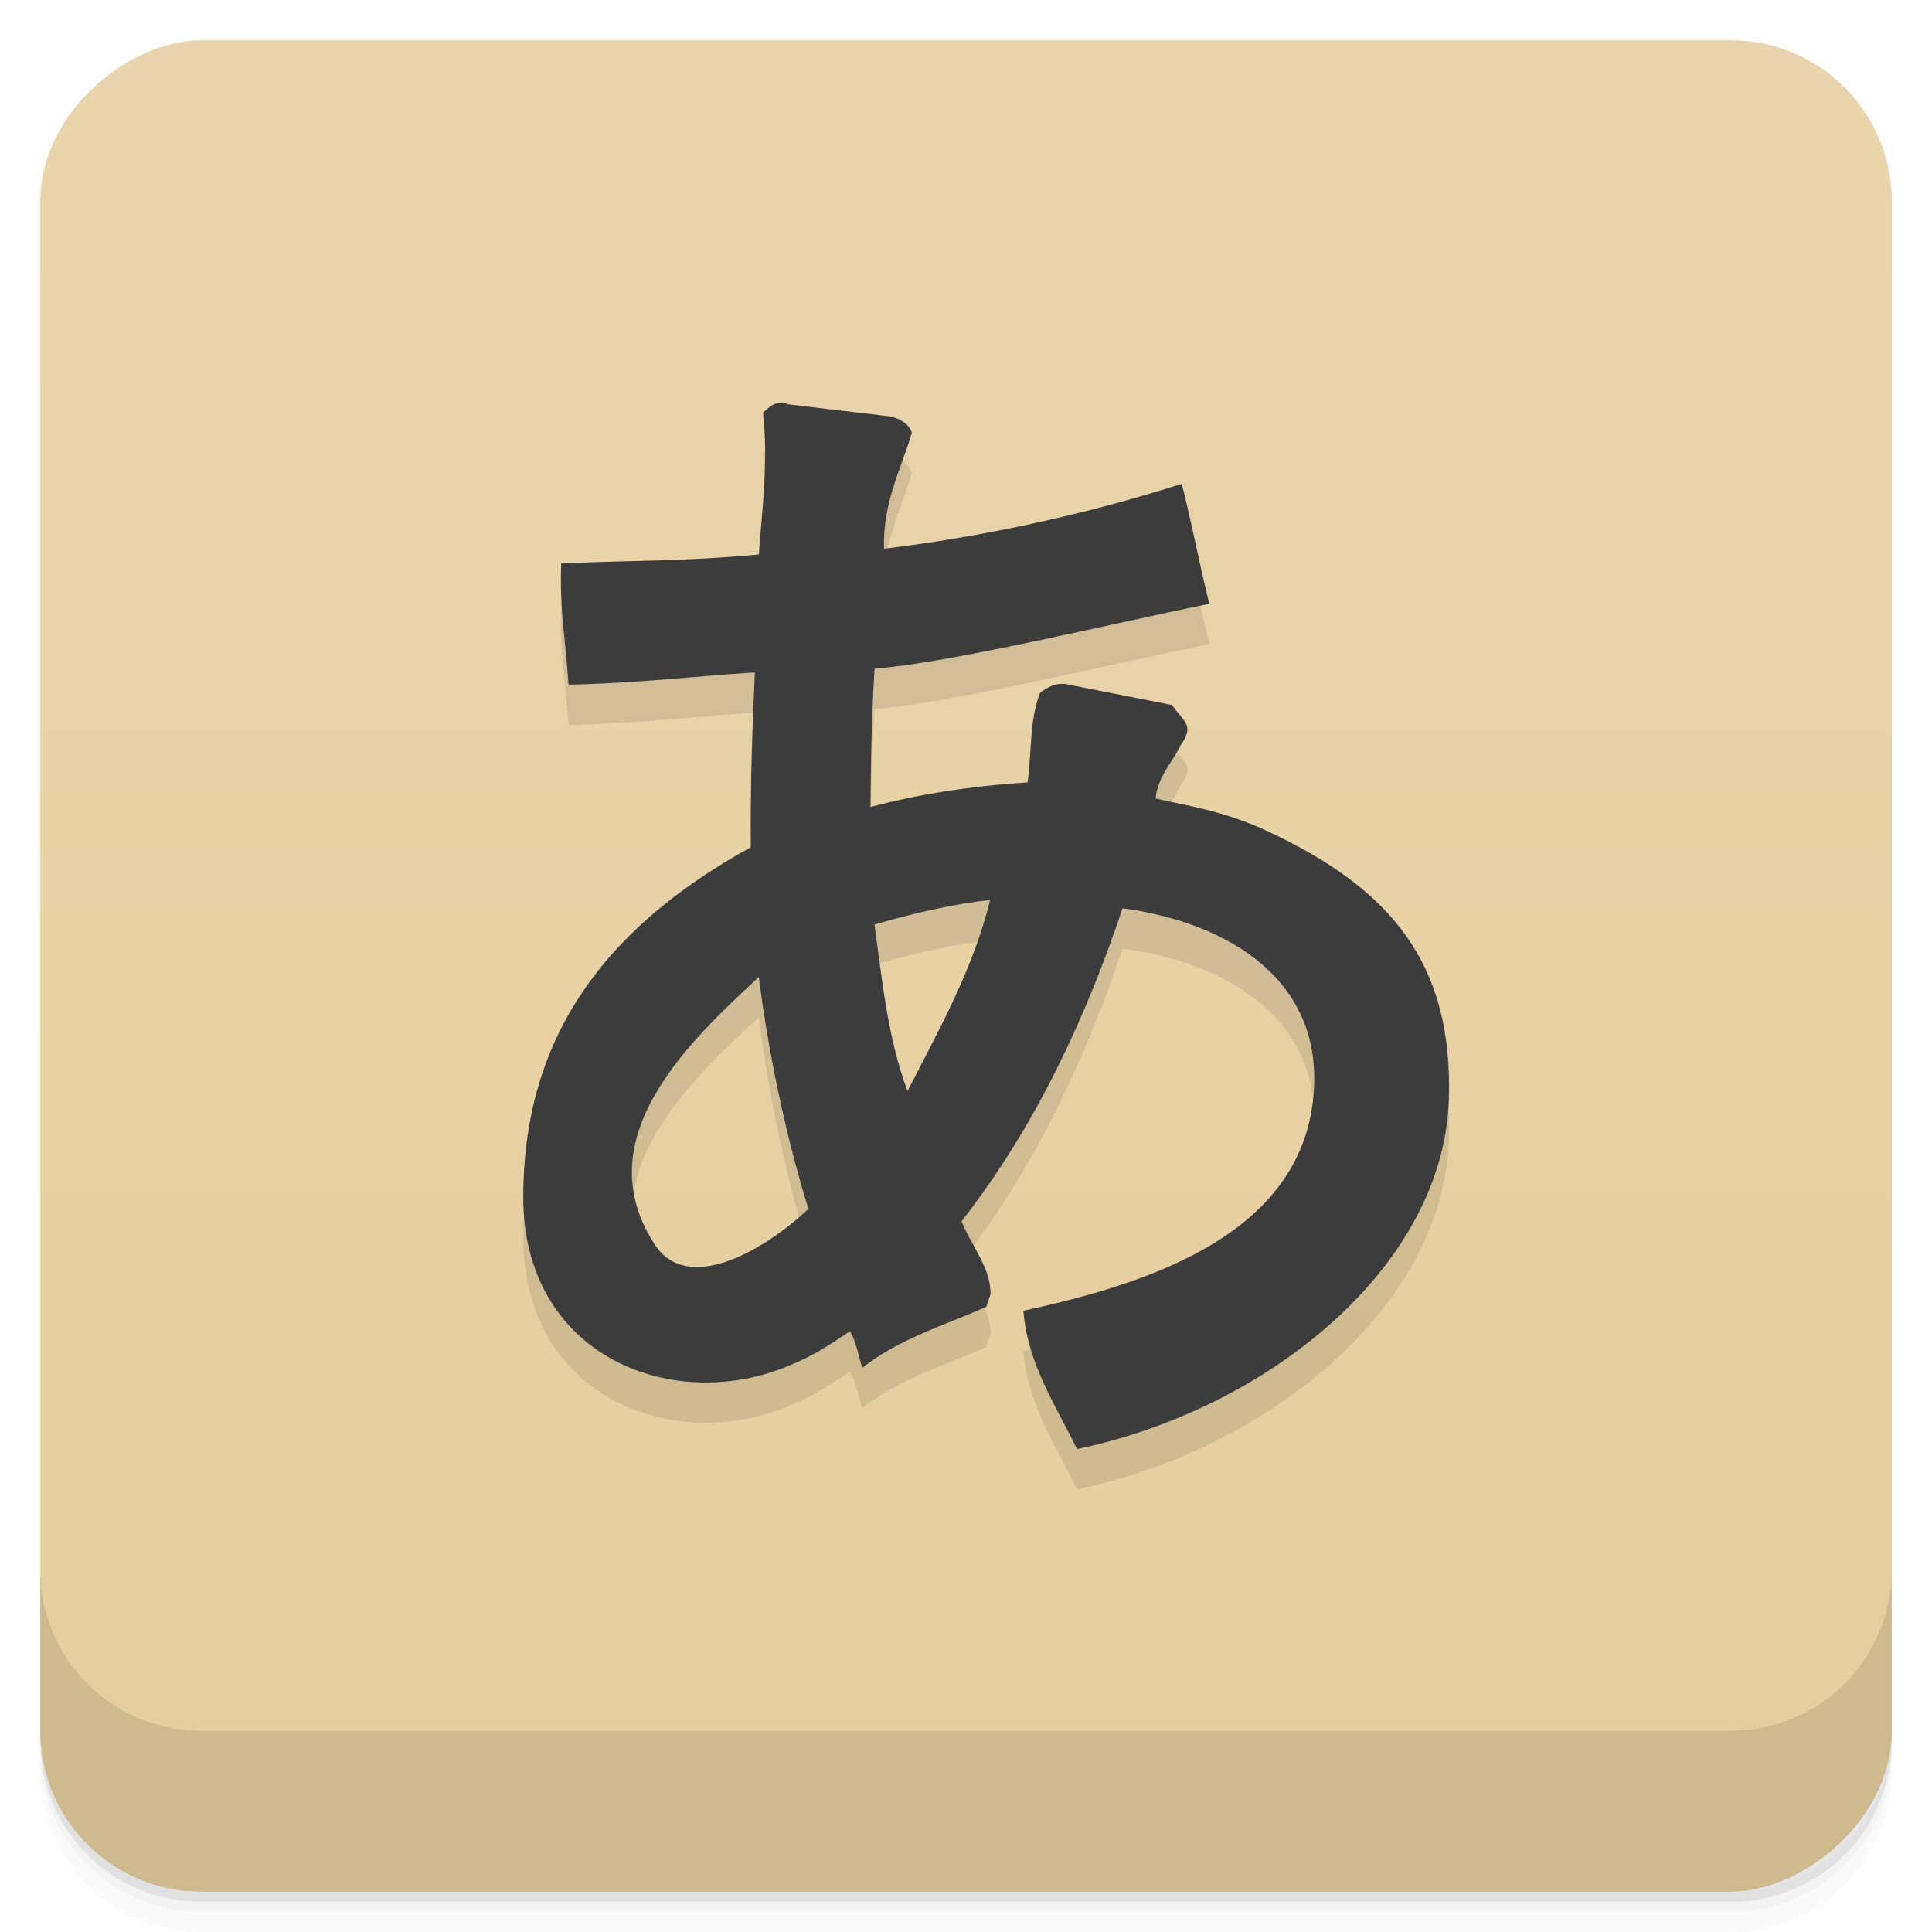 <svg version="1.1" viewBox="0 0 48 48" xmlns="http://www.w3.org/2000/svg">
 <defs>
  <linearGradient id="bg" x1="-47" x2="-1" y1="2.8779e-15" y2="6.1232e-17" gradientUnits="userSpaceOnUse">
   <stop style="stop-color:#e5cd9d" offset="0"/>
   <stop style="stop-color:#e9d5ad" offset="1"/>
  </linearGradient>
 </defs>
 <g transform="translate(0 3.949e-5)">
  <path d="m1 43v0.25c0 2.216 1.784 4 4 4h38c2.216 0 4-1.784 4-4v-0.25c0 2.216-1.784 4-4 4h-38c-2.216 0-4-1.784-4-4zm0 0.5v0.5c0 2.216 1.784 4 4 4h38c2.216 0 4-1.784 4-4v-0.5c0 2.216-1.784 4-4 4h-38c-2.216 0-4-1.784-4-4z" style="opacity:.02"/>
  <path d="m1 43.25v0.25c0 2.216 1.784 4 4 4h38c2.216 0 4-1.784 4-4v-0.25c0 2.216-1.784 4-4 4h-38c-2.216 0-4-1.784-4-4z" style="opacity:.05"/>
  <path d="m1 43v0.25c0 2.216 1.784 4 4 4h38c2.216 0 4-1.784 4-4v-0.25c0 2.216-1.784 4-4 4h-38c-2.216 0-4-1.784-4-4z" style="opacity:.1"/>
 </g>
 <rect transform="rotate(-90)" x="-47" y="1" width="46" height="46" rx="4" style="fill:url(#bg)"/>
 <g transform="translate(0 3.949e-5)">
  <g transform="translate(0 -1004.4)">
   <path d="m1 1043.4v4c0 2.216 1.784 4 4 4h38c2.216 0 4-1.784 4-4v-4c0 2.216-1.784 4-4 4h-38c-2.216 0-4-1.784-4-4z" style="opacity:.1"/>
  </g>
 </g>
 <path d="m18.955 11.24c0.141 1.219-0.026 2.463-0.102 3.536-1.915 0.178-3.232 0.143-4.91 0.224-0.046 1.144 0.112 1.916 0.181 3.01 1.726-0.035 3.123-0.209 4.631-0.304-0.062 1.315-0.115 2.705-0.102 4.344-3.872 2.133-5.649 4.952-5.653 8.688-4e-3 3.897 3.601 5.366 6.474 4.244 0.747-0.292 1.199-0.608 1.642-0.908 0.167 0.281 0.207 0.608 0.309 0.908 0.937-0.737 2.132-1.089 3.081-1.516l0.102-0.304c0.02-0.656-0.483-1.218-0.719-1.82 1.869-2.389 3.119-5.138 4-7.776 2.626 0.352 5.115 1.81 4.723 4.848-0.441 3.413-4.394 4.54-7.186 5.152 0.099 1.306 0.805 2.353 1.333 3.436 4.775-0.998 9.108-4.553 9.238-8.688 0.106-3.379-1.437-5.236-4.516-6.668-1.116-0.519-2.036-0.633-2.772-0.808 0.053-0.537 0.43-0.918 0.617-1.312 0.383-0.53 0.057-0.603-0.204-1.01l-2.565-0.504c-0.286-0.081-0.548 0.065-0.719 0.204-0.263 0.685-0.204 1.471-0.309 2.224-1.517 0.094-2.795 0.317-3.902 0.608 0.01-0.973 0.016-2.053 0.102-3.436 1.836-0.134 5.874-1.115 8.317-1.611-0.259-1.028-0.422-1.952-0.685-2.98-2.622 0.837-5.202 1.347-7.399 1.612-0.026-1.183 0.414-1.933 0.693-2.88-0.076-0.242-0.322-0.352-0.512-0.404l-2.565-0.304c-0.259-0.133-0.47 0.071-0.617 0.204zm5.645 12.12c-0.434 1.758-1.297 3.264-2.053 4.748-0.506-1.354-0.64-2.864-0.821-4.14 1.113-0.317 2.053-0.52 2.874-0.608zm-5.747 1.92c0.253 1.993 0.7 4.04 1.232 5.756-1.216 1.134-3.02 2.073-3.8 0.908-1.783-2.675 0.92-5.135 2.565-6.668z" style="opacity:.1"/>
 <path d="m18.955 10.24c0.141 1.219-0.026 2.463-0.102 3.536-1.915 0.178-3.232 0.143-4.91 0.224-0.046 1.144 0.112 1.916 0.181 3.01 1.726-0.035 3.123-0.209 4.631-0.304-0.062 1.315-0.115 2.705-0.102 4.344-3.872 2.133-5.649 4.952-5.653 8.688-4e-3 3.897 3.601 5.366 6.474 4.244 0.747-0.292 1.199-0.608 1.642-0.908 0.167 0.281 0.207 0.608 0.309 0.908 0.937-0.737 2.132-1.089 3.081-1.516l0.102-0.304c0.02-0.656-0.483-1.218-0.719-1.82 1.869-2.389 3.119-5.138 4-7.776 2.626 0.352 5.115 1.81 4.723 4.848-0.441 3.413-4.394 4.54-7.186 5.152 0.099 1.306 0.805 2.353 1.333 3.436 4.775-0.998 9.108-4.553 9.238-8.688 0.106-3.379-1.437-5.236-4.516-6.668-1.116-0.519-2.036-0.633-2.772-0.808 0.053-0.537 0.43-0.918 0.617-1.312 0.383-0.53 0.057-0.603-0.204-1.01l-2.565-0.504c-0.286-0.081-0.548 0.065-0.719 0.204-0.263 0.685-0.204 1.471-0.309 2.224-1.517 0.094-2.795 0.317-3.902 0.608 0.01-0.973 0.016-2.053 0.102-3.436 1.836-0.134 5.874-1.115 8.317-1.611-0.259-1.028-0.422-1.952-0.685-2.98-2.622 0.837-5.202 1.347-7.399 1.612-0.026-1.183 0.414-1.933 0.693-2.88-0.076-0.242-0.322-0.352-0.512-0.404l-2.565-0.304c-0.259-0.133-0.47 0.071-0.617 0.204zm5.645 12.12c-0.434 1.758-1.297 3.264-2.053 4.748-0.506-1.354-0.64-2.864-0.821-4.14 1.113-0.317 2.053-0.52 2.874-0.608zm-5.747 1.92c0.253 1.993 0.7 4.04 1.232 5.756-1.216 1.134-3.02 2.073-3.8 0.908-1.783-2.675 0.92-5.135 2.565-6.668z" style="fill:#3c3c3c"/>
</svg>
